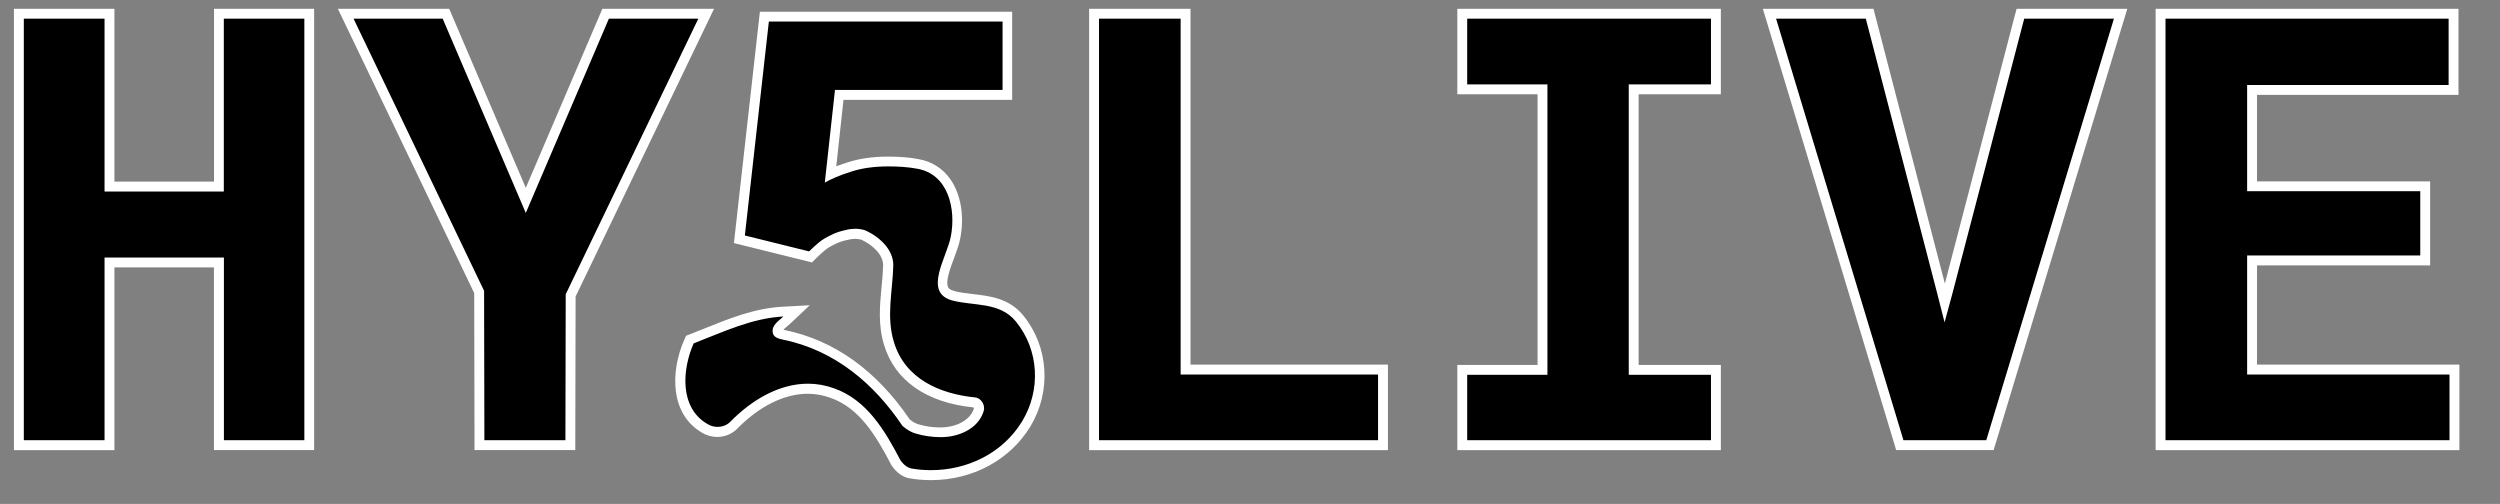 <?xml version="1.0" encoding="utf-8"?>
<!-- Generator: Adobe Illustrator 28.2.0, SVG Export Plug-In . SVG Version: 6.00 Build 0)  -->
<svg version="1.1" id="Layer_1" xmlns="http://www.w3.org/2000/svg" xmlns:xlink="http://www.w3.org/1999/xlink" x="0px" y="0px"
	 viewBox="0 0 253 51" style="enable-background:new 0 0 253 51;" xml:space="preserve">
<rect x="0" y="0" width="253" height="51" fill="#808080" stroke="none"/>
<style type="text/css">
	.st0{fill:#FFFFFF;}
</style>
<g>
	<g>
		<polygon points="22.15,45.05 22.15,26.56 11.08,26.56 11.08,45.05 1.91,45.05 1.91,1.39 11.08,1.39 11.08,18.88 22.15,18.88 
			22.15,1.39 31.3,1.39 31.3,45.05 		"/>
		<path class="st0" d="M30.8,1.89v42.66h-8.14V26.06H10.58v18.49H2.41V1.89h8.17v17.49h12.07V1.89H30.8 M31.8,0.89h-1h-8.14h-1v1
			v16.49H11.58V1.89v-1h-1H2.41h-1v1v42.66v1h1h8.17h1v-1V27.06h10.07v17.49v1h1h8.14h1v-1V1.89V0.89L31.8,0.89z"/>
	</g>
	<g>
		<polygon points="48.52,45.05 48.49,29.55 34.98,1.39 45.13,1.39 53.21,20.28 61.29,1.39 71.47,1.39 57.75,29.9 57.72,45.05 		"/>
		<path class="st0" d="M70.67,1.89L57.25,29.78l-0.03,14.77h-8.2l-0.03-15.12L35.78,1.89h9.02l8.41,19.66l8.41-19.66H70.67
			 M72.26,0.89h-1.59h-9.05h-0.66L60.7,1.5l-7.49,17.51L45.72,1.5l-0.26-0.61H44.8h-9.02h-1.59l0.69,1.43l13.11,27.34l0.03,14.89
			l0,1h1h8.2h1l0-1l0.03-14.54L71.57,2.33L72.26,0.89L72.26,0.89z"/>
	</g>
	<g>
		<path d="M94.22,48.08c-0.67,0-1.35-0.06-2.01-0.17c-0.54-0.08-1.07-0.44-1.5-1.05c-1.65-3.14-3.36-5.99-6.47-7.08
			c-0.81-0.29-1.64-0.44-2.48-0.44c-2.5,0-5.17,1.32-7.52,3.71c-0.43,0.43-1.01,0.66-1.64,0.66c-0.45,0-0.88-0.12-1.26-0.35
			c-3.02-1.73-2.95-5.78-1.61-8.81l0.08-0.19l0.19-0.08c0.51-0.2,1.03-0.4,1.54-0.61c2.44-0.98,4.95-2,7.7-2.15l1.37-0.08l-1,0.94
			c-0.09,0.08-0.19,0.17-0.29,0.26c-0.43,0.37-0.69,0.61-0.64,0.91c0.01,0.1,0.09,0.21,0.63,0.32c4.9,1,9.06,3.99,12.38,8.88
			c0.37,0.31,0.73,0.53,1.05,0.62c0.78,0.24,1.6,0.36,2.47,0.36c1.56,0,3.34-0.7,3.83-2.26c0.06-0.16,0.02-0.36-0.08-0.52
			c-0.09-0.14-0.22-0.23-0.34-0.24c-4.58-0.45-7.65-2.57-8.66-5.98c-0.58-1.91-0.41-3.8-0.24-5.64c0.07-0.74,0.14-1.51,0.16-2.25
			c0.03-1.44-1.37-2.58-2.57-3.11c-0.21-0.06-0.48-0.1-0.77-0.1c-0.27,0-0.54,0.03-0.81,0.1c-0.57,0.12-1.05,0.28-1.44,0.48
			c-0.48,0.22-0.83,0.44-1.12,0.68c-0.34,0.28-0.65,0.57-0.96,0.88l-0.2,0.2l-7.2-1.78l2.53-22.53h24.62V9.6H84.95l-0.88,8.01
			c0.55-0.25,1.16-0.48,1.83-0.69c1.12-0.38,2.47-0.58,3.99-0.58c1.19,0,2.14,0.08,3,0.24c1.21,0.2,2.23,0.84,2.93,1.85
			c0.98,1.42,1.32,3.52,0.9,5.62c-0.11,0.57-0.35,1.21-0.6,1.88c-0.45,1.21-0.96,2.58-0.57,3.34c0.15,0.3,0.46,0.51,0.93,0.64
			c0.61,0.16,1.27,0.24,1.97,0.32c1.71,0.2,3.48,0.41,4.76,1.98c2.44,2.99,2.72,7.27,0.68,10.65
			C101.91,46.13,98.3,48.08,94.22,48.08z"/>
		<path class="st0" d="M101.46,2.19V9.1H84.5l-1.03,9.38c0.62-0.35,1.46-0.73,2.58-1.08c1.11-0.38,2.4-0.56,3.84-0.56
			c1.03,0,1.99,0.06,2.9,0.23c3.19,0.53,3.98,4.1,3.43,6.88c-0.41,2.11-2.81,5.63,0.12,6.45c2.2,0.59,4.83,0.12,6.47,2.14
			c2.34,2.87,2.55,6.91,0.64,10.08c-1.99,3.28-5.59,4.96-9.23,4.96c-0.65,0-1.29-0.05-1.93-0.16c-0.41-0.06-0.82-0.35-1.17-0.85
			c-1.55-2.96-3.37-6.09-6.71-7.27c-0.89-0.32-1.77-0.47-2.64-0.47c-2.95,0-5.73,1.67-7.87,3.86c-0.34,0.34-0.81,0.51-1.28,0.51
			c-0.35,0-0.7-0.09-1.01-0.28c-2.87-1.64-2.58-5.54-1.41-8.17c2.96-1.14,5.86-2.55,9.08-2.72c-0.47,0.44-1.2,0.88-1.08,1.61
			c0.06,0.5,0.59,0.64,1.03,0.73c5.3,1.08,9.26,4.51,12.1,8.73c0.44,0.38,0.88,0.64,1.29,0.76c0.85,0.26,1.73,0.38,2.61,0.38
			c1.76,0,3.75-0.82,4.31-2.61c0.21-0.59-0.23-1.35-0.85-1.41c-3.57-0.35-7.12-1.88-8.23-5.62c-0.79-2.58-0.12-5.16-0.06-7.73
			c0.03-1.61-1.41-2.93-2.87-3.57c-0.32-0.1-0.65-0.15-0.97-0.15c-0.32,0-0.64,0.04-0.93,0.12c-0.59,0.12-1.11,0.29-1.55,0.53
			c-0.44,0.21-0.85,0.44-1.2,0.73s-0.67,0.59-1,0.91l-6.5-1.61l2.43-21.65H101.46 M102.46,1.19h-1H77.79H76.9l-0.1,0.89l-2.43,21.65
			l-0.1,0.87l0.85,0.21l6.5,1.61l0.55,0.14l0.4-0.4c0.3-0.3,0.59-0.57,0.93-0.85c0.25-0.21,0.57-0.4,0.98-0.59l0.02-0.01l0.02-0.01
			c0.35-0.18,0.78-0.33,1.28-0.43c0.28-0.07,0.51-0.1,0.73-0.1c0.22,0,0.43,0.03,0.62,0.08c1.13,0.51,2.24,1.51,2.22,2.62
			c-0.02,0.72-0.08,1.45-0.16,2.21c-0.18,1.88-0.36,3.83,0.26,5.83c1.07,3.59,4.28,5.84,9.04,6.32c0.02,0.03,0.05,0.08,0.05,0.11
			c-0.41,1.32-2.03,1.92-3.36,1.92c-0.82,0-1.59-0.11-2.31-0.34c-0.25-0.07-0.54-0.24-0.83-0.48c-3.38-4.97-7.64-8.01-12.65-9.04
			c-0.05-0.01-0.09-0.02-0.13-0.03c0.1-0.11,0.25-0.24,0.36-0.33c0.11-0.09,0.21-0.18,0.31-0.27l2-1.88l-2.74,0.15
			c-2.83,0.15-5.38,1.18-7.86,2.18c-0.51,0.21-1.02,0.41-1.53,0.61l-0.39,0.15l-0.17,0.38c-1.43,3.23-1.48,7.56,1.82,9.45
			c0.44,0.26,0.96,0.41,1.5,0.41c0.76,0,1.47-0.29,1.99-0.8c2.26-2.31,4.8-3.57,7.17-3.57c0.78,0,1.56,0.14,2.3,0.41
			c2.94,1.03,4.59,3.8,6.16,6.79l0.03,0.06l0.04,0.05c0.51,0.73,1.15,1.16,1.85,1.26c0.67,0.11,1.37,0.17,2.07,0.17
			c4.25,0,8.02-2.04,10.09-5.44c2.14-3.56,1.85-8.07-0.73-11.23c-1.41-1.73-3.36-1.96-5.09-2.16c-0.68-0.08-1.32-0.15-1.9-0.31
			c-0.48-0.13-0.58-0.32-0.61-0.39c-0.29-0.56,0.22-1.93,0.6-2.94c0.26-0.69,0.5-1.35,0.62-1.96c0.45-2.23,0.08-4.47-0.98-6
			c-0.78-1.12-1.91-1.84-3.27-2.06c-0.86-0.17-1.85-0.25-3.06-0.25c-1.58,0-2.98,0.21-4.16,0.61c-0.37,0.12-0.73,0.24-1.07,0.37
			l0.73-6.72h16.07h1v-1V2.19V1.19L102.46,1.19z"/>
	</g>
	<g>
		<polygon points="110.72,45.05 110.72,1.39 119.98,1.39 119.98,37.4 139.96,37.4 139.96,45.05 		"/>
		<path class="st0" d="M119.48,1.89V37.9h19.98v6.65h-28.24V1.89H119.48 M120.48,0.89h-1h-8.26h-1v1v42.66v1h1h28.24h1v-1V37.9v-1
			h-1h-18.98V1.89V0.89L120.48,0.89z"/>
	</g>
	<g>
		<polygon points="147.98,45.05 147.98,37.43 156.1,37.43 156.1,9.04 147.98,9.04 147.98,1.39 173.65,1.39 173.65,9.04 165.33,9.04 
			165.33,37.43 173.65,37.43 173.65,45.05 		"/>
		<path class="st0" d="M173.15,1.89v6.65h-8.32v29.39h8.32v6.62h-24.67v-6.62h8.12V8.54h-8.12V1.89H173.15 M174.15,0.89h-1h-24.67
			h-1v1v6.65v1h1h7.12v27.39h-7.12h-1v1v6.62v1h1h24.67h1v-1v-6.62v-1h-1h-7.32V9.54h7.32h1v-1V1.89V0.89L174.15,0.89z"/>
	</g>
	<g>
		<polygon points="192.26,45.05 179.07,1.39 189.21,1.39 196.55,29.63 196.81,30.67 197.1,29.59 204.46,1.39 214.61,1.39 
			201.38,45.05 		"/>
		<path class="st0" d="M213.93,1.89l-12.92,42.66h-8.38L179.74,1.89h9.08l7.24,27.86l0.73,2.87l0.79-2.9l7.27-27.83H213.93
			 M215.28,0.89h-1.35h-9.08h-0.77l-0.2,0.75l-7.06,27.06l-7.03-27.06l-0.19-0.75h-0.77h-9.08h-1.35l0.39,1.29l12.89,42.66
			l0.21,0.71h0.74h8.38h0.74l0.22-0.71l12.92-42.66L215.28,0.89L215.28,0.89z"/>
	</g>
	<g>
		<polygon points="218.65,45.05 218.65,1.39 248.3,1.39 248.3,9.1 227.91,9.1 227.91,18.85 245.43,18.85 245.43,26.36 227.91,26.36 
			227.91,37.4 248.39,37.4 248.39,45.05 		"/>
		<path class="st0" d="M247.8,1.89V8.6h-20.39v10.75h17.52v6.5h-17.52V37.9h20.48v6.65h-28.74V1.89H247.8 M248.8,0.89h-1h-28.65h-1
			v1v42.66v1h1h28.74h1v-1V37.9v-1h-1h-19.48V26.86h16.52h1v-1v-6.5v-1h-1h-16.52V9.6h19.39h1v-1V1.89V0.89L248.8,0.89z"/>
	</g>
</g>
</svg>
